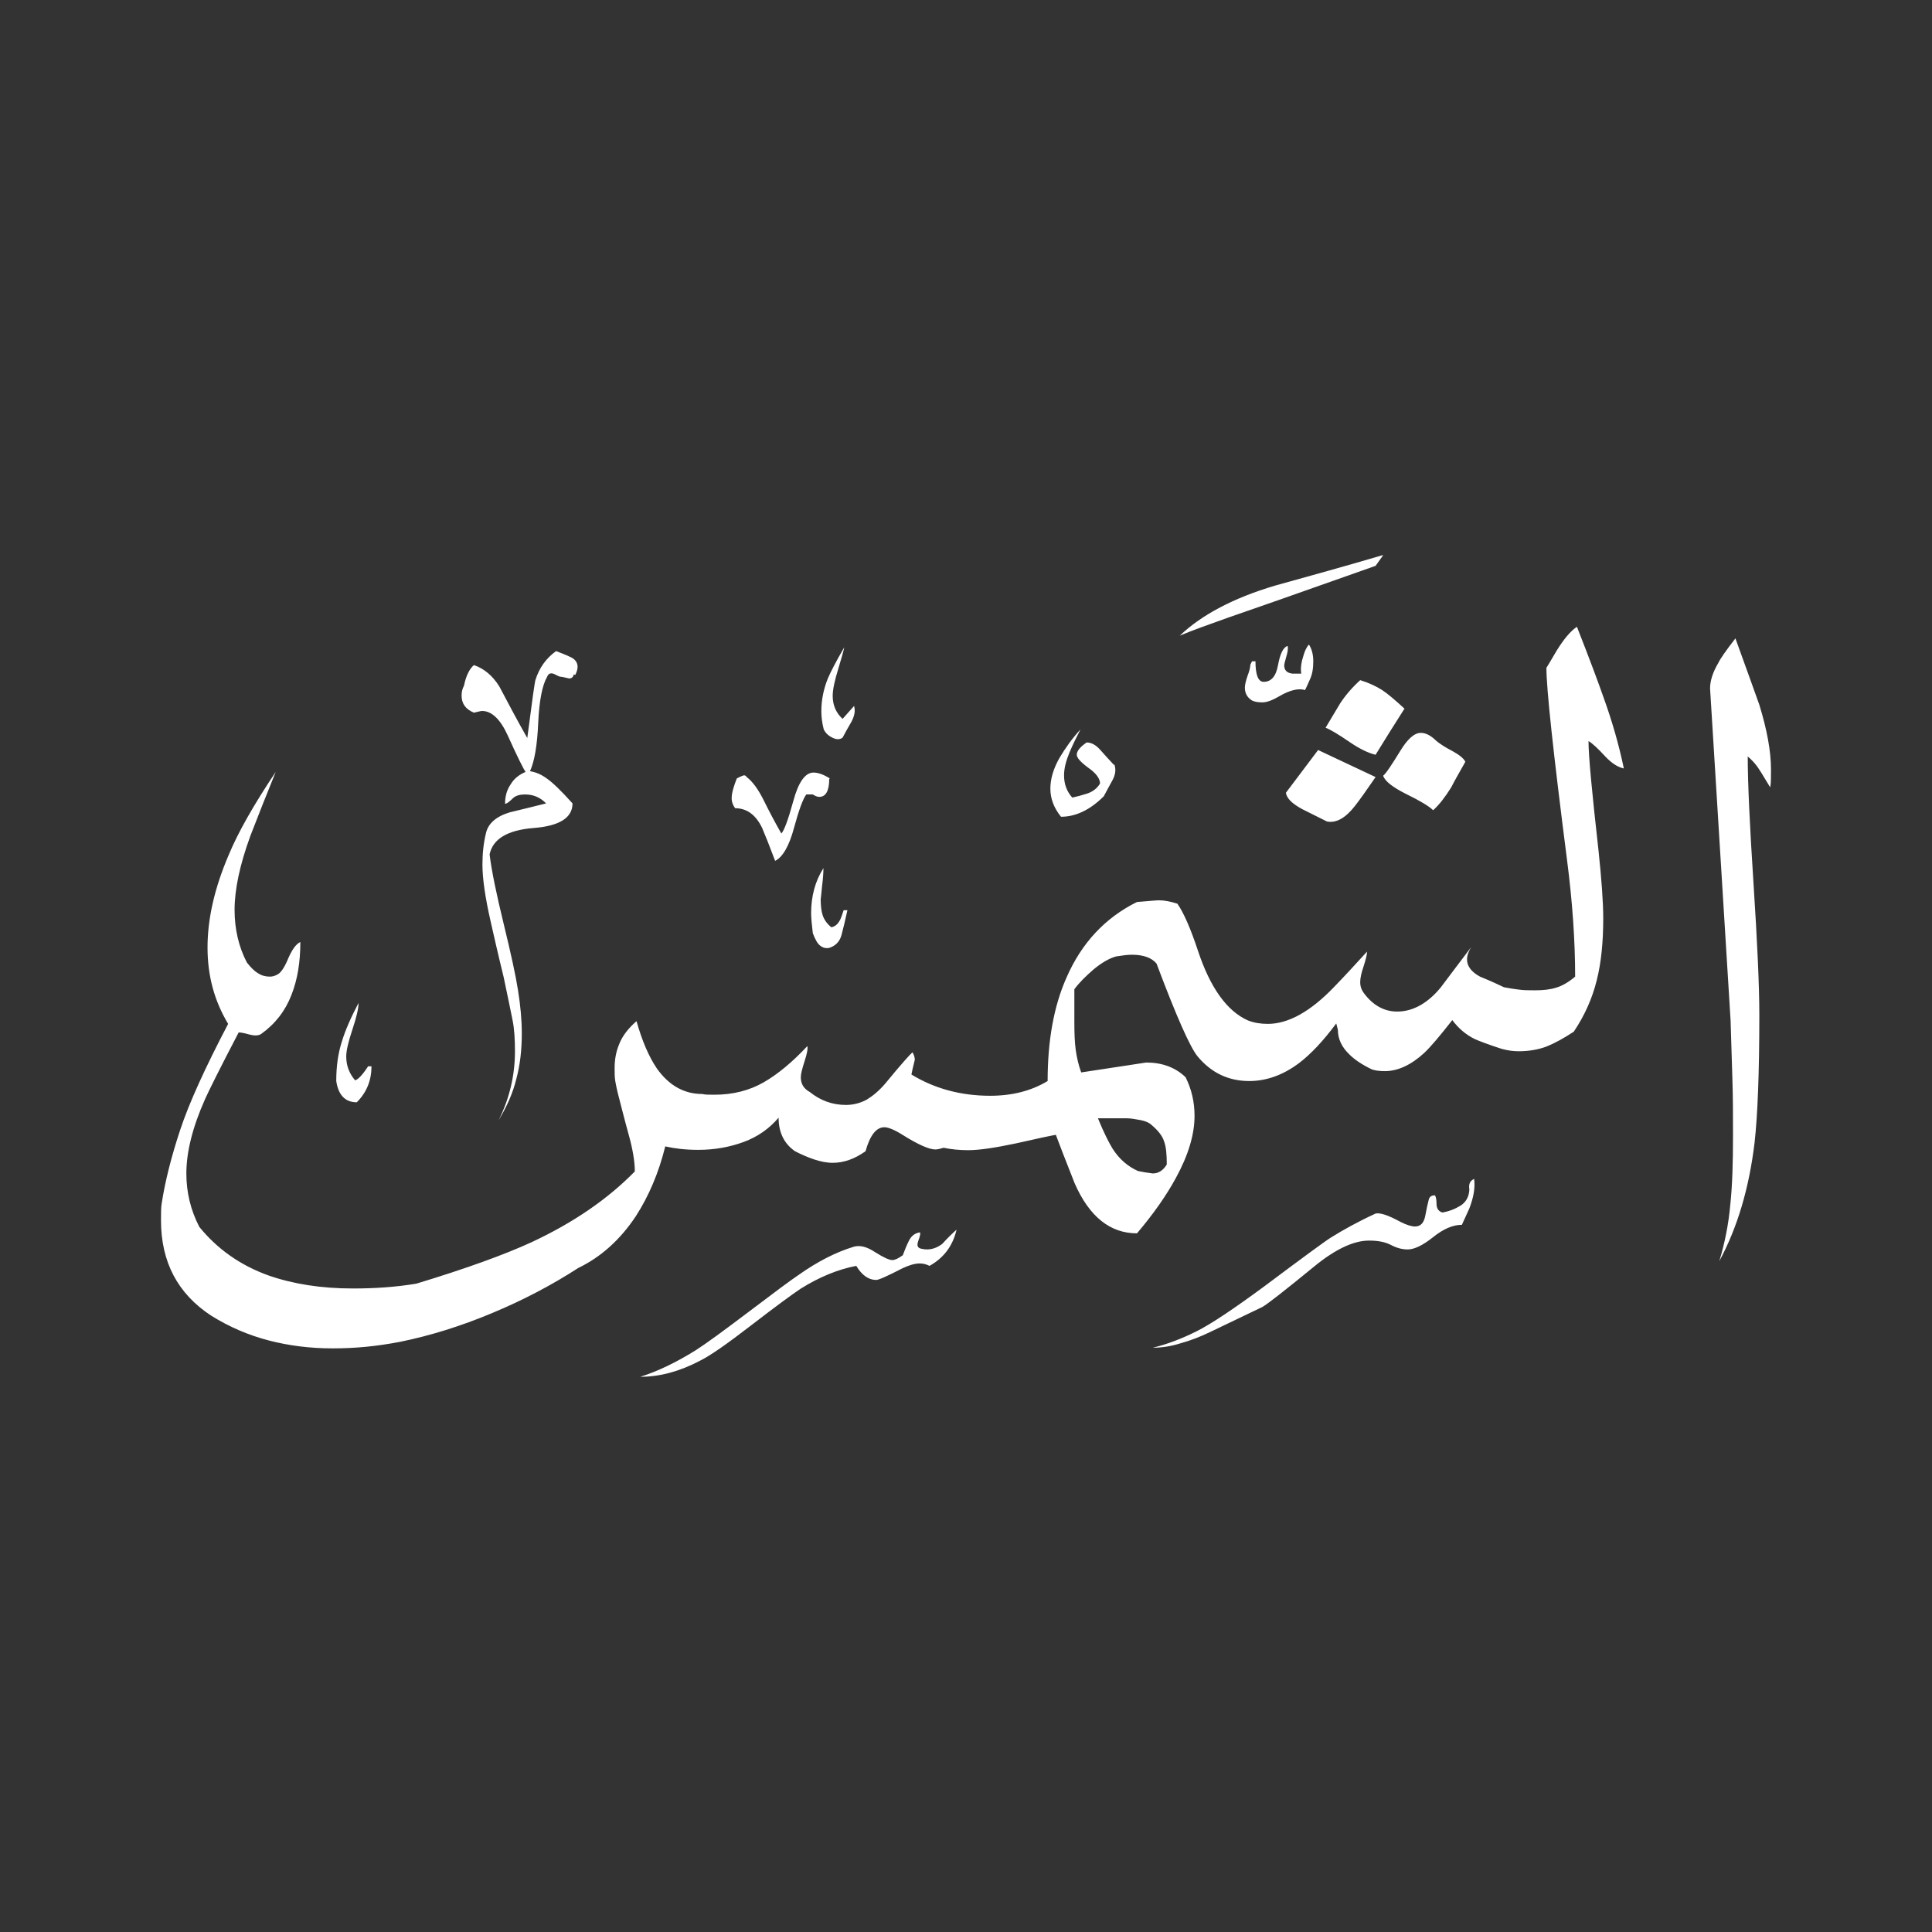 <svg width="24" height="24" viewBox="0 0 24 24" fill="none" xmlns="http://www.w3.org/2000/svg">
<rect x="0" y="0" width="24" height="24" fill="#333333" stroke="none"/>
<path fill-rule="evenodd" clip-rule="evenodd" d="M21.987 9.776C21.898 9.627 21.847 9.546 21.834 9.529C21.8 9.482 21.758 9.436 21.711 9.397C21.711 9.729 21.736 10.256 21.783 10.979C21.83 11.702 21.855 12.247 21.855 12.612C21.855 13.327 21.834 13.854 21.796 14.194C21.728 14.76 21.583 15.249 21.358 15.666C21.426 15.44 21.473 15.206 21.494 14.968C21.52 14.726 21.528 14.441 21.528 14.105C21.528 13.867 21.528 13.629 21.52 13.391C21.511 13.152 21.507 12.914 21.498 12.676L21.243 8.551C21.243 8.458 21.277 8.351 21.345 8.236C21.371 8.181 21.443 8.079 21.558 7.93C21.707 8.338 21.804 8.615 21.855 8.755C21.949 9.061 22 9.329 22 9.563C22 9.657 22 9.729 21.991 9.776H21.987ZM17.182 6.897L17.088 7.029L15.872 7.458C15.6 7.552 15.396 7.624 15.26 7.671C15.009 7.76 14.809 7.832 14.656 7.896C14.928 7.637 15.323 7.428 15.838 7.275C16.28 7.152 16.727 7.029 17.173 6.897H17.182ZM17.445 8.806C17.322 8.998 17.203 9.189 17.088 9.376C16.999 9.355 16.893 9.304 16.773 9.223C16.625 9.121 16.523 9.061 16.467 9.04C16.557 8.891 16.616 8.789 16.65 8.734C16.718 8.632 16.799 8.538 16.897 8.449C17.007 8.483 17.097 8.526 17.169 8.572C17.241 8.619 17.335 8.7 17.45 8.806H17.445ZM18.202 9.461C18.181 9.419 18.126 9.376 18.041 9.329C17.951 9.283 17.888 9.24 17.845 9.206C17.777 9.138 17.713 9.104 17.65 9.104C17.569 9.104 17.484 9.181 17.394 9.329C17.284 9.508 17.216 9.61 17.182 9.636C17.203 9.704 17.301 9.78 17.471 9.865C17.645 9.95 17.756 10.018 17.803 10.065C17.879 9.997 17.951 9.903 18.028 9.78C18.062 9.712 18.122 9.606 18.202 9.465V9.461ZM16.263 8.011C16.297 8.066 16.314 8.134 16.314 8.215C16.314 8.304 16.302 8.377 16.272 8.441C16.246 8.5 16.225 8.547 16.212 8.572C16.131 8.547 16.021 8.572 15.885 8.653C15.804 8.7 15.736 8.725 15.681 8.725C15.625 8.725 15.587 8.717 15.557 8.704C15.498 8.67 15.464 8.615 15.464 8.543C15.464 8.509 15.476 8.458 15.498 8.394C15.523 8.33 15.532 8.283 15.532 8.258L15.553 8.215H15.596C15.596 8.385 15.63 8.47 15.698 8.47C15.791 8.47 15.851 8.402 15.876 8.262C15.902 8.122 15.94 8.041 15.995 8.024C16.004 8.058 15.995 8.105 15.978 8.16C15.961 8.219 15.953 8.253 15.953 8.266C15.953 8.326 15.987 8.36 16.055 8.368H16.165C16.153 8.3 16.165 8.224 16.195 8.134C16.208 8.088 16.229 8.045 16.255 8.011H16.263ZM17.088 9.653L16.374 9.317L15.974 9.848C15.983 9.916 16.051 9.984 16.178 10.052C16.246 10.086 16.348 10.137 16.484 10.205C16.599 10.227 16.714 10.163 16.833 10.01C16.893 9.933 16.978 9.814 17.088 9.653ZM13.844 9.499C13.865 9.559 13.856 9.627 13.818 9.695C13.78 9.763 13.746 9.827 13.712 9.891C13.542 10.061 13.363 10.146 13.18 10.146C13.091 10.035 13.048 9.92 13.048 9.797C13.048 9.674 13.086 9.55 13.159 9.419C13.235 9.291 13.32 9.172 13.422 9.061C13.376 9.151 13.329 9.244 13.286 9.346C13.244 9.448 13.218 9.542 13.218 9.631C13.218 9.742 13.252 9.831 13.32 9.908C13.38 9.895 13.444 9.878 13.508 9.857C13.571 9.835 13.627 9.797 13.665 9.733C13.665 9.674 13.618 9.606 13.52 9.538C13.427 9.47 13.376 9.414 13.376 9.376C13.376 9.329 13.418 9.278 13.499 9.223C13.559 9.223 13.618 9.257 13.673 9.321C13.729 9.385 13.784 9.444 13.835 9.499H13.844ZM10.607 8.764C10.629 8.823 10.616 8.891 10.578 8.964C10.535 9.036 10.501 9.1 10.467 9.163C10.433 9.189 10.39 9.189 10.339 9.163C10.288 9.138 10.254 9.104 10.233 9.061C10.212 8.981 10.203 8.904 10.203 8.836C10.203 8.7 10.229 8.564 10.284 8.428C10.318 8.347 10.386 8.215 10.488 8.041C10.48 8.083 10.454 8.173 10.412 8.313C10.369 8.453 10.344 8.564 10.344 8.645C10.344 8.759 10.386 8.857 10.467 8.93L10.611 8.768L10.607 8.764ZM18.313 14.654C18.326 14.756 18.305 14.875 18.253 15.011C18.241 15.036 18.211 15.104 18.16 15.215C18.049 15.215 17.93 15.266 17.803 15.368C17.675 15.47 17.569 15.521 17.488 15.521C17.42 15.521 17.352 15.504 17.28 15.466C17.207 15.428 17.118 15.411 17.007 15.411C16.816 15.411 16.591 15.517 16.335 15.725C15.961 16.031 15.744 16.201 15.681 16.236L15.026 16.55C14.911 16.605 14.792 16.652 14.668 16.686C14.545 16.725 14.43 16.742 14.32 16.742C14.498 16.699 14.677 16.631 14.864 16.538C15.051 16.444 15.328 16.257 15.698 15.985C16.182 15.623 16.459 15.419 16.535 15.372C16.684 15.279 16.867 15.177 17.088 15.075C17.143 15.062 17.246 15.096 17.394 15.177C17.475 15.219 17.539 15.236 17.577 15.236C17.645 15.236 17.688 15.194 17.705 15.104C17.722 15.015 17.735 14.951 17.747 14.909C17.756 14.866 17.781 14.849 17.824 14.849C17.837 14.862 17.845 14.9 17.845 14.956C17.845 15.011 17.871 15.049 17.918 15.062C17.998 15.049 18.075 15.019 18.143 14.977C18.211 14.934 18.249 14.866 18.253 14.777C18.241 14.709 18.262 14.666 18.313 14.645V14.654ZM10.301 9.674C10.301 9.823 10.259 9.899 10.178 9.899C10.156 9.899 10.131 9.891 10.097 9.869H10.016C9.974 9.925 9.923 10.065 9.863 10.286C9.804 10.507 9.723 10.648 9.629 10.694C9.561 10.512 9.506 10.376 9.468 10.286C9.391 10.125 9.28 10.04 9.132 10.04C9.106 10.005 9.089 9.963 9.089 9.916C9.089 9.874 9.098 9.835 9.11 9.793C9.123 9.75 9.136 9.712 9.153 9.67C9.178 9.657 9.204 9.644 9.225 9.636C9.246 9.627 9.263 9.631 9.276 9.653C9.353 9.712 9.421 9.81 9.485 9.937C9.548 10.065 9.621 10.205 9.706 10.354C9.74 10.32 9.791 10.184 9.855 9.95C9.918 9.716 10.003 9.597 10.105 9.597C10.165 9.597 10.233 9.623 10.31 9.67L10.301 9.674ZM10.527 11.307C10.501 11.43 10.475 11.532 10.454 11.613C10.433 11.694 10.382 11.749 10.301 11.775C10.259 11.783 10.225 11.775 10.191 11.749C10.156 11.724 10.127 11.672 10.097 11.592C10.084 11.481 10.076 11.4 10.076 11.345C10.076 11.132 10.127 10.945 10.229 10.784C10.229 10.831 10.225 10.907 10.212 11.009C10.203 11.111 10.195 11.166 10.195 11.171C10.195 11.252 10.203 11.32 10.22 11.371C10.237 11.422 10.271 11.473 10.327 11.519C10.369 11.511 10.403 11.485 10.429 11.439C10.437 11.43 10.454 11.388 10.48 11.307H10.522H10.527ZM20.171 9.542C20.112 9.257 20.027 8.959 19.916 8.653C19.861 8.496 19.755 8.207 19.589 7.786C19.508 7.841 19.427 7.939 19.342 8.075C19.261 8.215 19.215 8.287 19.21 8.296C19.21 8.555 19.295 9.346 19.465 10.673C19.534 11.205 19.567 11.69 19.567 12.132C19.487 12.2 19.406 12.247 19.334 12.268C19.257 12.293 19.172 12.302 19.07 12.302C18.993 12.302 18.925 12.302 18.866 12.293C18.806 12.285 18.742 12.276 18.683 12.264C18.628 12.238 18.53 12.191 18.385 12.132C18.275 12.072 18.224 12 18.224 11.919C18.224 11.872 18.241 11.821 18.275 11.766C18.147 11.936 18.02 12.102 17.896 12.268C17.735 12.463 17.552 12.566 17.356 12.566C17.195 12.566 17.054 12.489 16.939 12.332C16.914 12.298 16.897 12.255 16.897 12.2C16.897 12.153 16.91 12.089 16.939 12.004C16.965 11.923 16.982 11.86 16.982 11.821C16.846 11.97 16.71 12.119 16.574 12.259C16.28 12.566 16.004 12.719 15.749 12.719C15.659 12.719 15.579 12.706 15.502 12.676C15.243 12.561 15.034 12.272 14.881 11.809C14.788 11.528 14.703 11.337 14.626 11.226C14.545 11.2 14.469 11.184 14.401 11.184C14.367 11.184 14.273 11.192 14.124 11.205C13.729 11.4 13.435 11.715 13.248 12.145C13.091 12.498 13.014 12.927 13.014 13.429C12.81 13.552 12.572 13.612 12.3 13.612C11.934 13.612 11.607 13.522 11.322 13.348C11.33 13.306 11.343 13.246 11.364 13.165C11.364 13.14 11.356 13.106 11.335 13.072C11.309 13.093 11.194 13.22 10.998 13.459C10.922 13.548 10.845 13.612 10.769 13.659C10.692 13.701 10.603 13.726 10.509 13.726C10.339 13.726 10.191 13.671 10.059 13.565C9.982 13.522 9.948 13.463 9.948 13.382C9.948 13.339 9.965 13.276 9.995 13.182C10.025 13.089 10.037 13.029 10.029 12.995C9.846 13.191 9.663 13.344 9.485 13.446C9.306 13.548 9.102 13.599 8.876 13.599C8.808 13.599 8.757 13.599 8.723 13.59C8.498 13.59 8.311 13.484 8.162 13.276C8.06 13.127 7.975 12.927 7.907 12.685C7.805 12.774 7.733 12.867 7.694 12.965C7.652 13.063 7.635 13.165 7.635 13.267C7.635 13.327 7.635 13.382 7.643 13.429C7.652 13.476 7.66 13.522 7.673 13.573C7.715 13.735 7.758 13.909 7.809 14.092C7.86 14.275 7.886 14.428 7.886 14.552C7.545 14.9 7.12 15.189 6.61 15.428C6.27 15.585 5.789 15.759 5.172 15.946C4.913 15.989 4.654 16.006 4.386 16.006C3.99 16.006 3.642 15.951 3.335 15.844C2.982 15.717 2.697 15.513 2.476 15.241C2.366 15.028 2.315 14.807 2.315 14.577C2.315 14.313 2.391 14.003 2.549 13.65C2.591 13.556 2.727 13.28 2.965 12.825C2.991 12.825 3.038 12.834 3.097 12.851C3.157 12.867 3.208 12.867 3.242 12.846C3.42 12.719 3.544 12.557 3.62 12.361C3.697 12.166 3.731 11.949 3.731 11.702C3.676 11.728 3.629 11.796 3.582 11.902C3.539 12.008 3.497 12.072 3.459 12.098C3.42 12.123 3.386 12.132 3.352 12.132C3.297 12.132 3.25 12.119 3.203 12.089C3.161 12.064 3.114 12.017 3.067 11.957C2.965 11.762 2.914 11.541 2.914 11.303C2.914 11.052 2.978 10.745 3.11 10.384C3.212 10.12 3.318 9.852 3.425 9.589C3.152 9.997 2.957 10.341 2.842 10.618C2.663 11.035 2.578 11.417 2.578 11.77C2.578 12.123 2.663 12.434 2.834 12.719C2.549 13.263 2.349 13.701 2.238 14.037C2.128 14.369 2.051 14.675 2.009 14.947C2 14.994 2 15.066 2 15.16C2 15.678 2.208 16.07 2.621 16.342C2.851 16.486 3.093 16.588 3.34 16.652C3.586 16.716 3.85 16.75 4.131 16.75C4.411 16.75 4.675 16.725 4.968 16.669C5.343 16.593 5.725 16.474 6.112 16.312C6.499 16.151 6.856 15.963 7.184 15.751C7.465 15.615 7.703 15.402 7.898 15.109C8.06 14.858 8.183 14.569 8.264 14.241C8.379 14.267 8.515 14.284 8.672 14.284C8.876 14.284 9.064 14.25 9.238 14.186C9.412 14.122 9.557 14.02 9.672 13.884C9.672 14.067 9.74 14.207 9.876 14.301C9.957 14.343 10.037 14.377 10.114 14.403C10.191 14.428 10.267 14.445 10.344 14.445C10.48 14.445 10.616 14.398 10.752 14.301C10.807 14.105 10.884 14.003 10.986 14.003C11.033 14.003 11.109 14.033 11.211 14.097C11.407 14.22 11.543 14.279 11.619 14.279C11.645 14.279 11.679 14.271 11.722 14.258C11.823 14.279 11.926 14.288 12.028 14.288C12.164 14.288 12.364 14.258 12.623 14.203C12.887 14.143 13.048 14.109 13.116 14.097C13.159 14.211 13.235 14.411 13.35 14.7C13.533 15.117 13.793 15.321 14.124 15.321C14.337 15.07 14.494 14.841 14.605 14.637C14.762 14.352 14.839 14.092 14.839 13.863C14.839 13.684 14.8 13.527 14.728 13.382C14.601 13.259 14.435 13.199 14.239 13.199C13.967 13.242 13.699 13.28 13.431 13.322C13.397 13.229 13.376 13.135 13.363 13.042C13.35 12.948 13.346 12.834 13.346 12.689V12.289C13.405 12.208 13.486 12.128 13.584 12.043C13.682 11.962 13.775 11.906 13.865 11.881C13.946 11.868 14.009 11.86 14.06 11.86C14.205 11.86 14.307 11.898 14.367 11.97C14.613 12.625 14.783 13.008 14.877 13.123C15.047 13.327 15.26 13.429 15.519 13.429C15.736 13.429 15.944 13.352 16.14 13.204C16.285 13.093 16.438 12.931 16.599 12.714C16.608 12.74 16.612 12.77 16.62 12.795C16.62 12.906 16.667 13.008 16.765 13.101C16.825 13.161 16.918 13.225 17.041 13.284C17.076 13.297 17.131 13.306 17.203 13.306C17.365 13.306 17.53 13.229 17.692 13.08C17.773 13.004 17.888 12.867 18.041 12.672C18.117 12.774 18.207 12.851 18.317 12.906C18.372 12.931 18.483 12.974 18.653 13.029C18.73 13.05 18.798 13.059 18.866 13.059C18.993 13.059 19.113 13.038 19.215 12.999C19.317 12.957 19.427 12.897 19.55 12.816C19.687 12.612 19.78 12.4 19.835 12.179C19.891 11.957 19.916 11.702 19.916 11.409C19.916 11.205 19.895 10.924 19.857 10.563C19.776 9.84 19.733 9.389 19.733 9.206C19.78 9.232 19.852 9.3 19.946 9.402C20.023 9.482 20.095 9.529 20.171 9.546V9.542ZM7.129 8.377C7.12 8.411 7.103 8.428 7.069 8.428C7.014 8.415 6.98 8.407 6.967 8.407C6.954 8.407 6.933 8.398 6.908 8.385C6.852 8.351 6.814 8.36 6.797 8.407C6.737 8.509 6.699 8.7 6.686 8.976C6.674 9.257 6.64 9.457 6.584 9.58C6.661 9.593 6.729 9.623 6.797 9.674C6.865 9.721 6.971 9.823 7.112 9.98C7.112 10.159 6.95 10.261 6.627 10.286C6.304 10.312 6.121 10.422 6.082 10.614C6.108 10.826 6.168 11.111 6.257 11.477C6.346 11.843 6.406 12.115 6.435 12.302C6.465 12.489 6.482 12.668 6.482 12.838C6.482 13.042 6.461 13.229 6.414 13.403C6.372 13.578 6.295 13.748 6.193 13.918C6.329 13.646 6.397 13.361 6.397 13.059C6.397 12.91 6.389 12.778 6.367 12.672C6.346 12.561 6.308 12.387 6.257 12.14C6.18 11.826 6.129 11.596 6.095 11.447C6.027 11.149 5.993 10.911 5.993 10.741C5.993 10.605 6.006 10.477 6.036 10.354C6.061 10.231 6.163 10.142 6.333 10.091C6.482 10.056 6.631 10.018 6.784 9.98C6.708 9.903 6.623 9.869 6.521 9.869C6.461 9.869 6.41 9.882 6.376 9.912C6.321 9.967 6.287 9.988 6.274 9.984C6.274 9.895 6.295 9.814 6.342 9.746C6.384 9.674 6.448 9.623 6.529 9.589C6.504 9.555 6.427 9.402 6.304 9.129C6.214 8.934 6.108 8.832 5.989 8.832C5.976 8.832 5.942 8.84 5.887 8.853C5.785 8.811 5.734 8.742 5.734 8.64C5.734 8.598 5.742 8.56 5.764 8.517C5.789 8.394 5.832 8.309 5.887 8.262C6.01 8.304 6.117 8.39 6.202 8.526C6.316 8.742 6.431 8.959 6.55 9.168C6.61 8.704 6.644 8.462 6.652 8.445C6.699 8.296 6.784 8.177 6.908 8.088C6.963 8.109 7.018 8.13 7.082 8.16C7.141 8.185 7.175 8.228 7.175 8.283C7.175 8.309 7.167 8.343 7.146 8.385L7.129 8.377ZM11.883 15.274C11.836 15.479 11.722 15.627 11.547 15.725C11.505 15.704 11.466 15.695 11.424 15.695C11.364 15.695 11.292 15.717 11.211 15.755C11.028 15.849 10.918 15.9 10.884 15.9C10.79 15.9 10.705 15.84 10.637 15.725C10.412 15.768 10.182 15.861 9.944 16.01C9.842 16.078 9.633 16.231 9.323 16.47C9.042 16.686 8.834 16.835 8.689 16.907C8.443 17.035 8.2 17.103 7.954 17.103C8.171 17.035 8.4 16.924 8.638 16.776C8.766 16.695 8.987 16.533 9.302 16.295C9.616 16.057 9.821 15.904 9.923 15.836C10.152 15.674 10.382 15.555 10.607 15.487C10.684 15.466 10.769 15.487 10.871 15.555C10.973 15.619 11.045 15.653 11.084 15.653C11.118 15.653 11.16 15.632 11.215 15.593C11.237 15.534 11.262 15.47 11.292 15.411C11.322 15.351 11.368 15.317 11.428 15.309C11.437 15.321 11.428 15.36 11.407 15.415C11.386 15.474 11.398 15.504 11.449 15.513C11.539 15.534 11.624 15.513 11.704 15.453C11.785 15.364 11.845 15.309 11.879 15.279L11.883 15.274ZM4.615 13.242C4.615 13.42 4.556 13.569 4.432 13.693C4.288 13.693 4.203 13.603 4.177 13.429C4.177 13.25 4.199 13.089 4.245 12.944C4.288 12.8 4.36 12.638 4.454 12.459C4.454 12.527 4.428 12.638 4.377 12.791C4.326 12.944 4.301 13.055 4.301 13.123C4.301 13.238 4.339 13.335 4.411 13.42C4.445 13.412 4.501 13.357 4.573 13.246H4.615V13.242ZM14.494 14.466C14.447 14.543 14.388 14.577 14.32 14.577C14.26 14.569 14.197 14.56 14.137 14.547C14.014 14.492 13.907 14.403 13.822 14.271C13.775 14.194 13.712 14.071 13.639 13.892H13.997C14.043 13.892 14.099 13.901 14.167 13.914C14.23 13.926 14.277 13.948 14.303 13.973C14.384 14.041 14.439 14.109 14.46 14.177C14.486 14.245 14.494 14.339 14.494 14.462V14.466Z" fill="white"/>
</svg>
